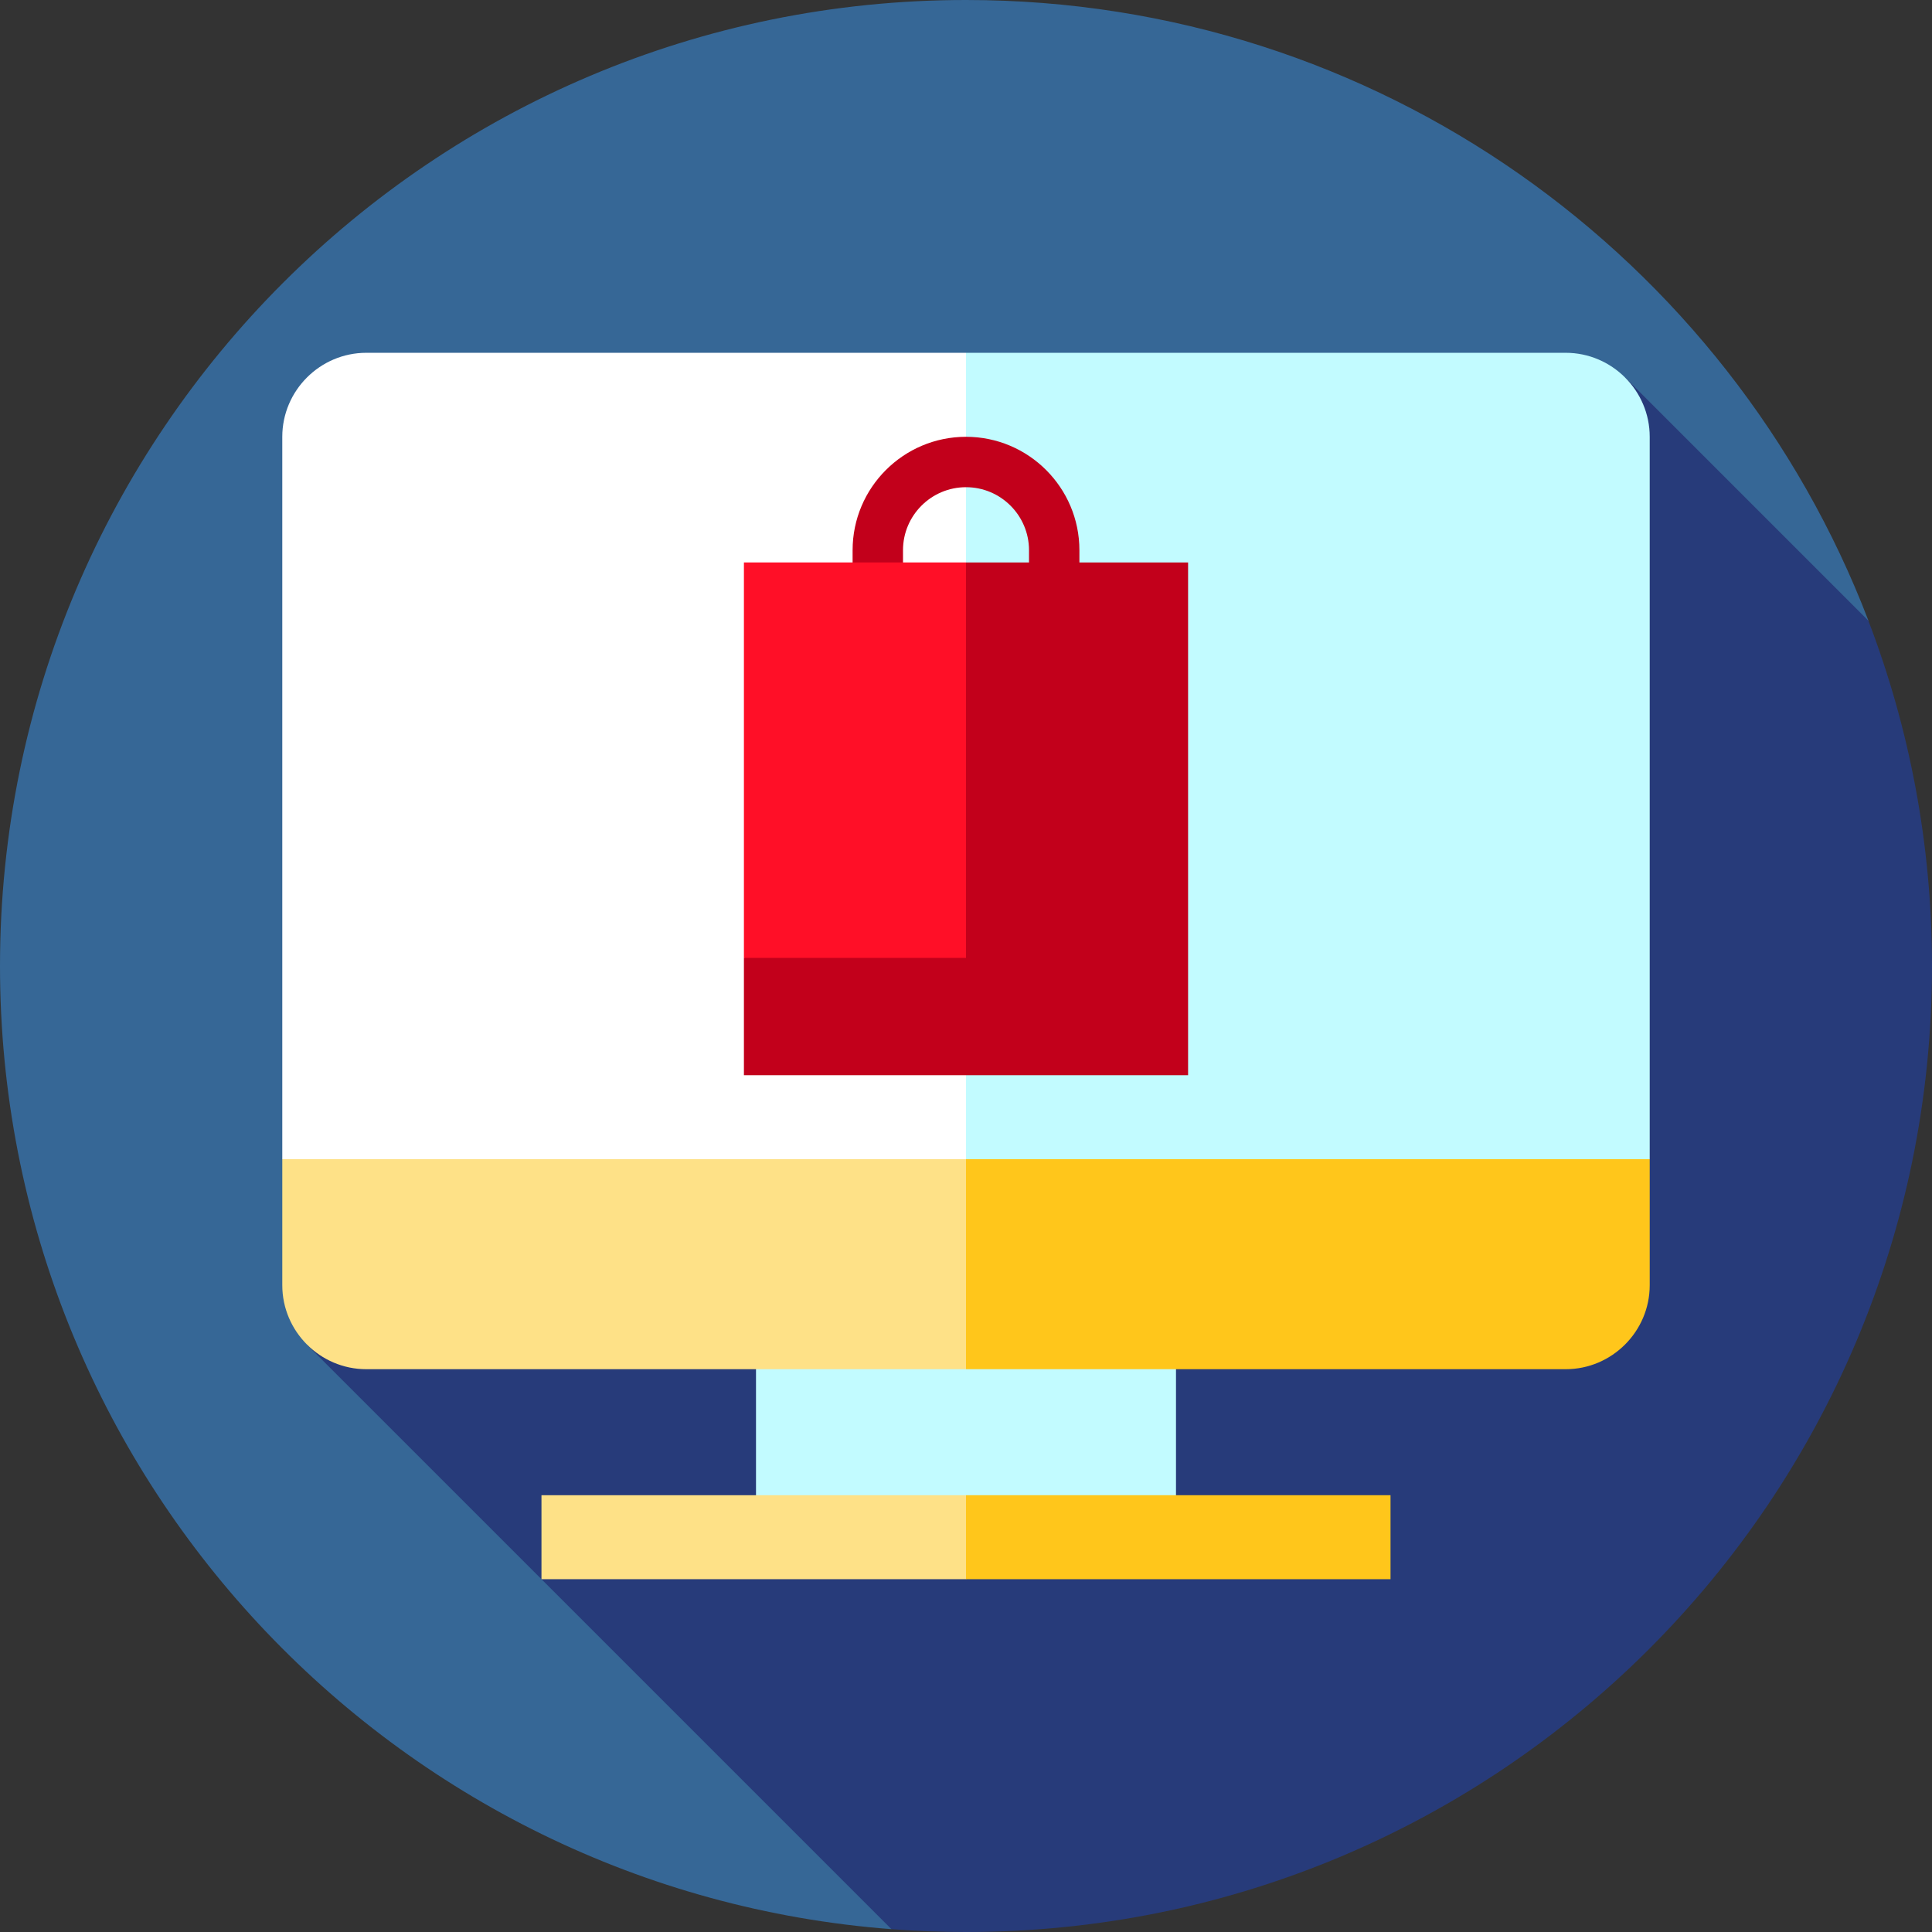 <?xml version="1.0" encoding="iso-8859-1"?>
<!-- Generator: Adobe Illustrator 19.0.0, SVG Export Plug-In . SVG Version: 6.00 Build 0)  -->
<svg version="1.1" id="Layer_1" xmlns="http://www.w3.org/2000/svg" xmlns:xlink="http://www.w3.org/1999/xlink" x="0px" y="0px"
	 viewBox="0 0 460 460" style="enable-background:new 0 0 460 460;" xml:space="preserve">
<rect x="0" y="0" width="460" height="460" fill="#333333" stroke="none"/>
<g>
	<path style="fill:#366796;" d="M230,0C102.975,0,0,102.974,0,230c0,121.053,93.519,220.263,212.25,229.325l232.614-311.557
		C411.772,61.356,328.051,0,230,0z"/>
	<path style="fill:#273B7A;" d="M460,230c0-28.975-5.373-56.691-15.152-82.226l-57.916-57.916L73.068,320.142L212.25,459.325
		C218.109,459.772,224.028,460,230,460C357.026,460,460,357.025,460,230z"/>
	<rect x="180" y="315.996" style="fill:#C2FBFF;" width="100" height="50"/>
	<path style="fill:#FFFFFF;" d="M230,84H87.21c-11,0-20,9-20,20v172L240,286L230,84z"/>
	<path style="fill:#C2FBFF;" d="M372.79,84H230v202l162.79-10V104C392.79,93,383.79,84,372.79,84z"/>
	<polygon style="fill:#FEE187;" points="230,356 240,366 230,376 128.922,376 128.922,356 	"/>
	<rect x="230" y="356" style="fill:#FFC61B;" width="101.078" height="20"/>
	<path style="fill:#FEE187;" d="M230,276l10,25l-10,25H87.21c-11,0-20-9-20-20v-30H230z"/>
	<path style="fill:#FFC61B;" d="M392.79,276v30c0,11-9,20-20,20H230v-50H392.79z"/>
	<path style="fill:#C2001B;" d="M257.001,158.073h-12V131c0-8.271-6.729-15-15-15s-15,6.729-15,15v27.073h-12V131
		c0-14.888,12.112-27,27-27s27,12.112,27,27V158.073z"/>
	<polygon style="fill:#FF0F27;" points="230,133.921 241.246,194.961 230,248.021 177.123,228.073 177.123,133.921 	"/>
	<polygon style="fill:#C2001B;" points="230,133.921 230,228.073 177.123,228.073 177.123,256 282.878,256 282.878,133.921 	"/>
</g>
<g>
</g>
<g>
</g>
<g>
</g>
<g>
</g>
<g>
</g>
<g>
</g>
<g>
</g>
<g>
</g>
<g>
</g>
<g>
</g>
<g>
</g>
<g>
</g>
<g>
</g>
<g>
</g>
<g>
</g>
</svg>
